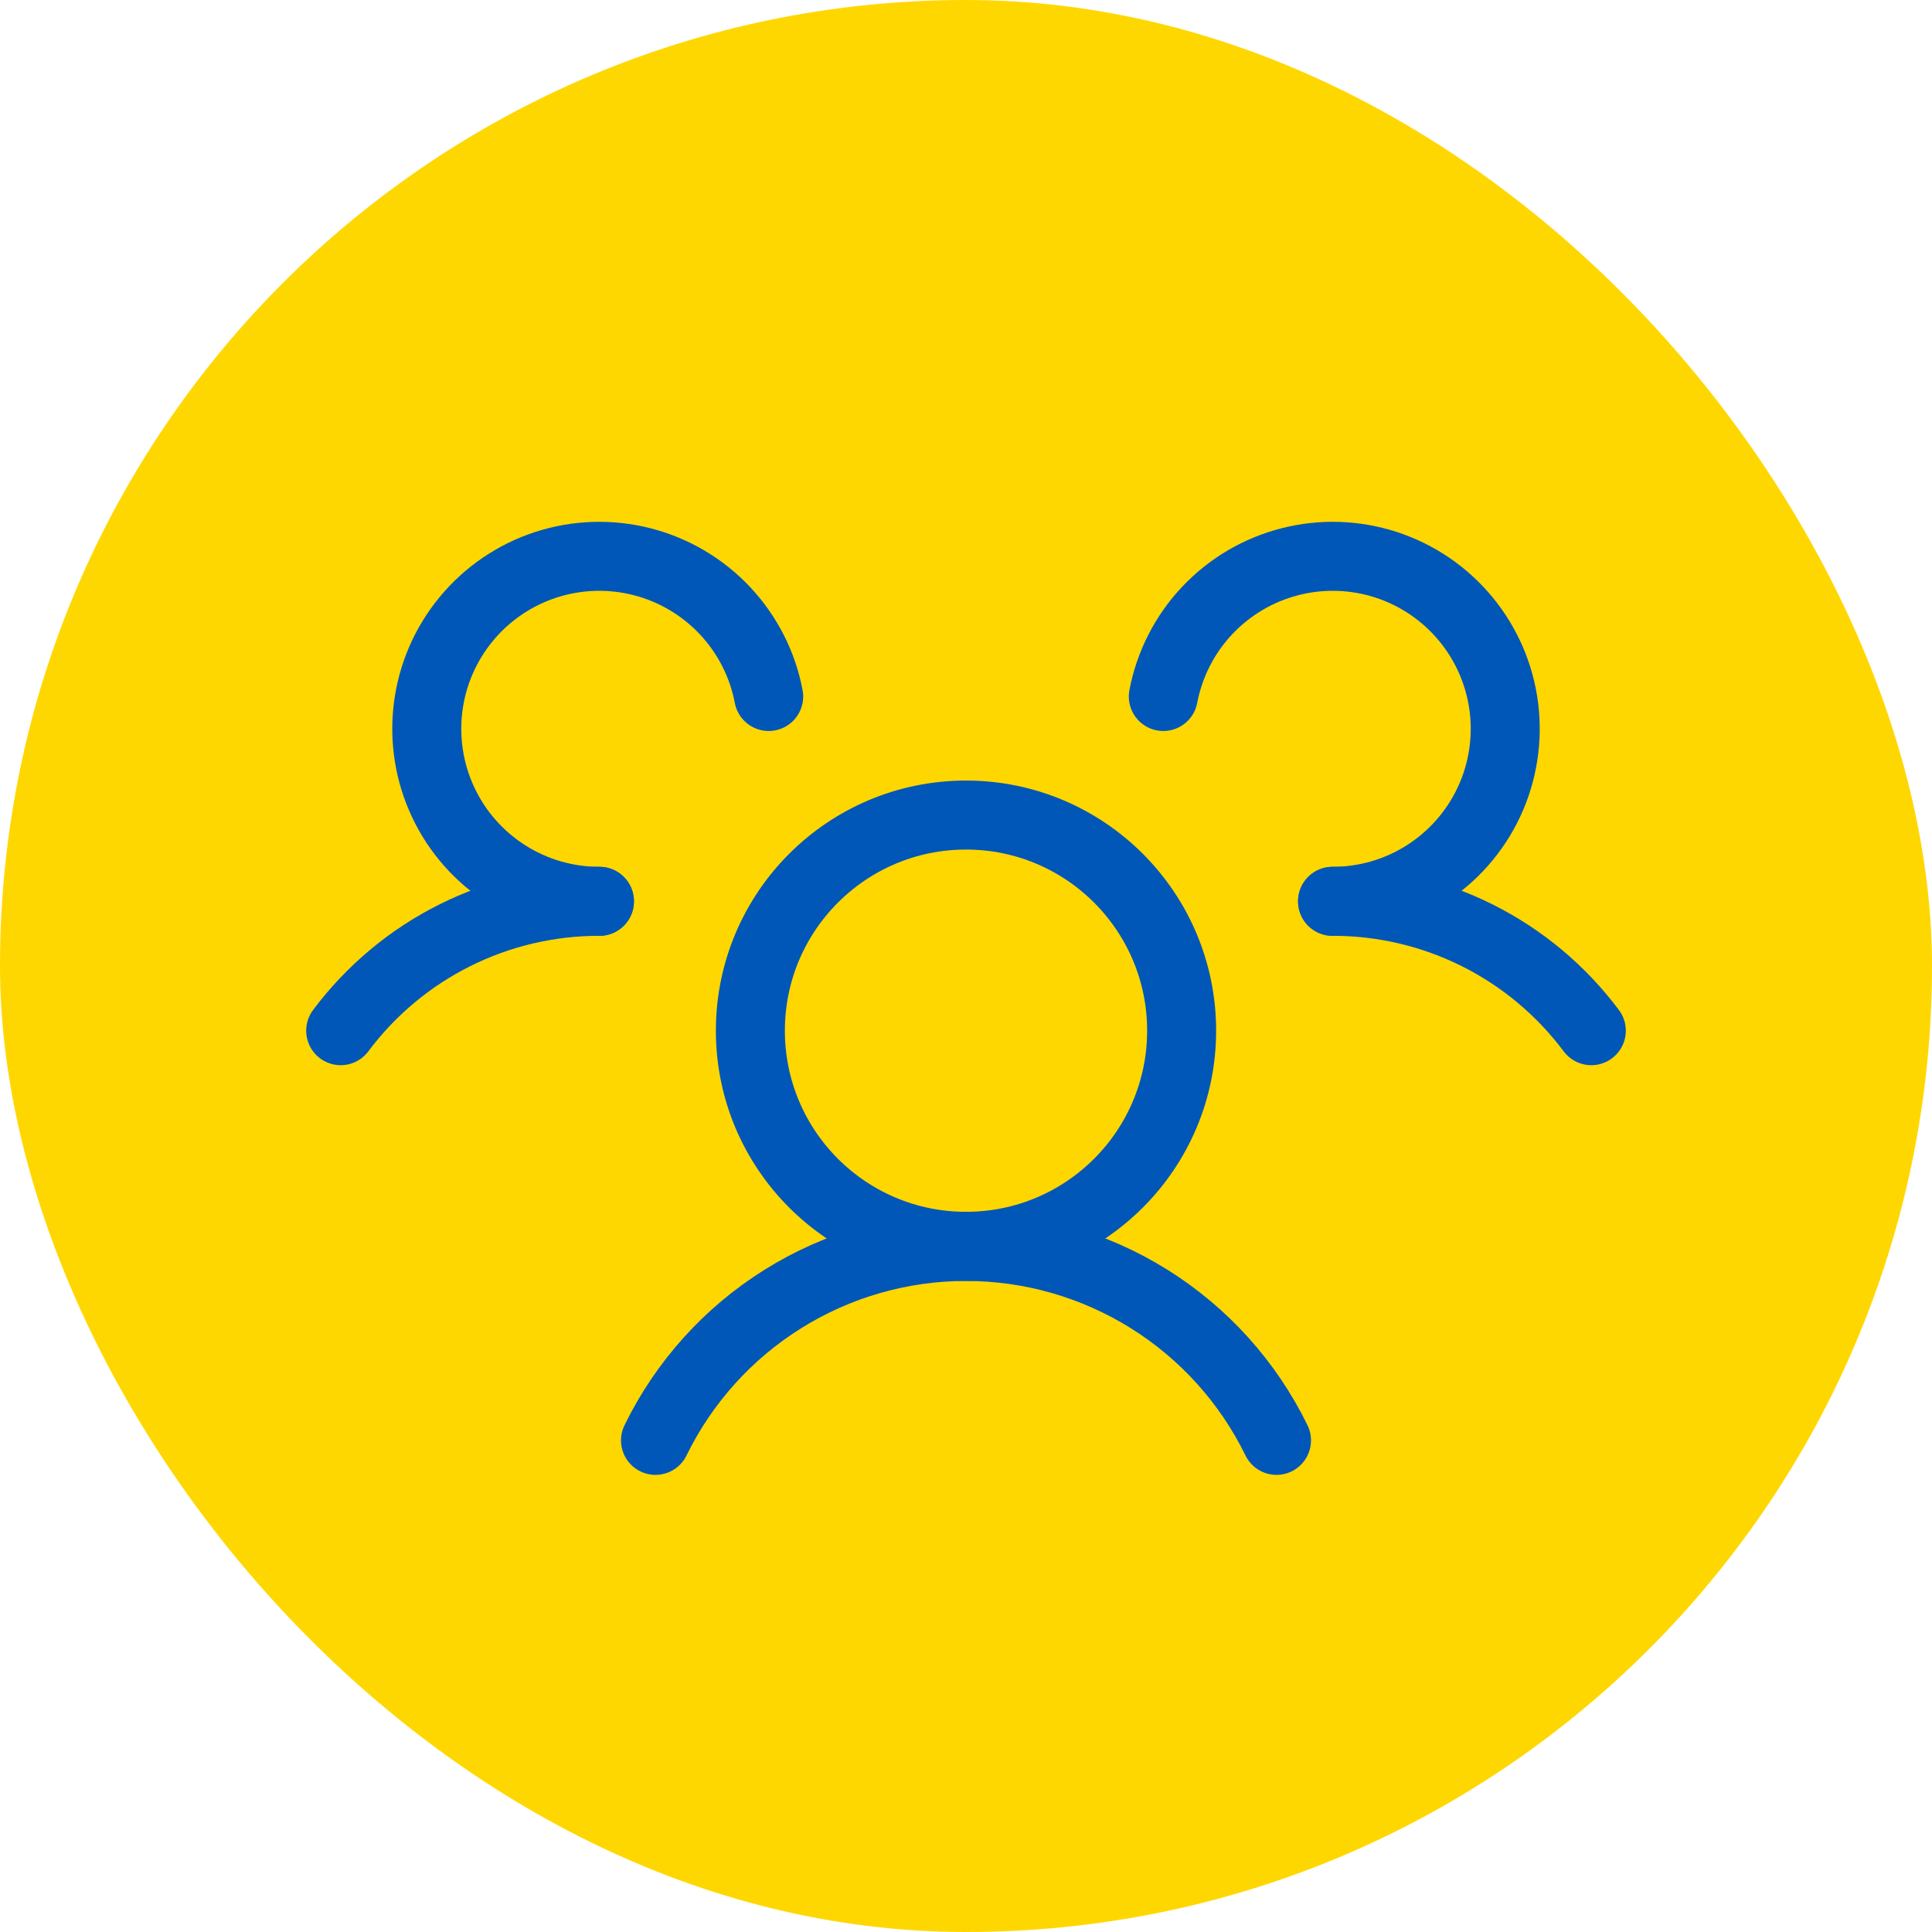 <svg width="56" height="56" viewBox="0 0 56 56" fill="none" xmlns="http://www.w3.org/2000/svg">
<rect width="56" height="56" rx="28" fill="#FFD700"/>
<path d="M28 36.125C31.452 36.125 34.25 33.327 34.25 29.875C34.25 26.423 31.452 23.625 28 23.625C24.548 23.625 21.75 26.423 21.75 29.875C21.75 33.327 24.548 36.125 28 36.125Z" stroke="#0057B7" stroke-width="2" stroke-linecap="round" stroke-linejoin="round"/>
<path d="M38.625 26.125C40.081 26.123 41.517 26.46 42.819 27.111C44.121 27.762 45.253 28.709 46.125 29.875" stroke="#0057B7" stroke-width="2" stroke-linecap="round" stroke-linejoin="round"/>
<path d="M9.875 29.875C10.747 28.709 11.879 27.762 13.181 27.111C14.483 26.46 15.919 26.123 17.375 26.125" stroke="#0057B7" stroke-width="2" stroke-linecap="round" stroke-linejoin="round"/>
<path d="M19 41.75C19.823 40.064 21.103 38.644 22.694 37.65C24.286 36.656 26.124 36.129 28 36.129C29.876 36.129 31.714 36.656 33.306 37.65C34.897 38.644 36.177 40.064 37 41.75" stroke="#0057B7" stroke-width="2" stroke-linecap="round" stroke-linejoin="round"/>
<path d="M17.375 26.125C16.426 26.126 15.496 25.857 14.695 25.349C13.893 24.841 13.252 24.116 12.848 23.258C12.443 22.399 12.291 21.443 12.409 20.502C12.527 19.56 12.911 18.672 13.516 17.94C14.12 17.209 14.92 16.664 15.823 16.37C16.725 16.077 17.693 16.046 18.612 16.282C19.531 16.517 20.364 17.01 21.014 17.701C21.664 18.393 22.104 19.255 22.281 20.188" stroke="#0057B7" stroke-width="2" stroke-linecap="round" stroke-linejoin="round"/>
<path d="M33.719 20.188C33.897 19.255 34.336 18.393 34.986 17.701C35.636 17.01 36.469 16.517 37.388 16.282C38.308 16.046 39.275 16.077 40.177 16.37C41.08 16.664 41.88 17.209 42.484 17.94C43.089 18.672 43.473 19.56 43.591 20.502C43.709 21.443 43.557 22.399 43.153 23.258C42.748 24.116 42.107 24.841 41.305 25.349C40.504 25.857 39.574 26.126 38.625 26.125" stroke="#0057B7" stroke-width="2" stroke-linecap="round" stroke-linejoin="round"/>
</svg>
